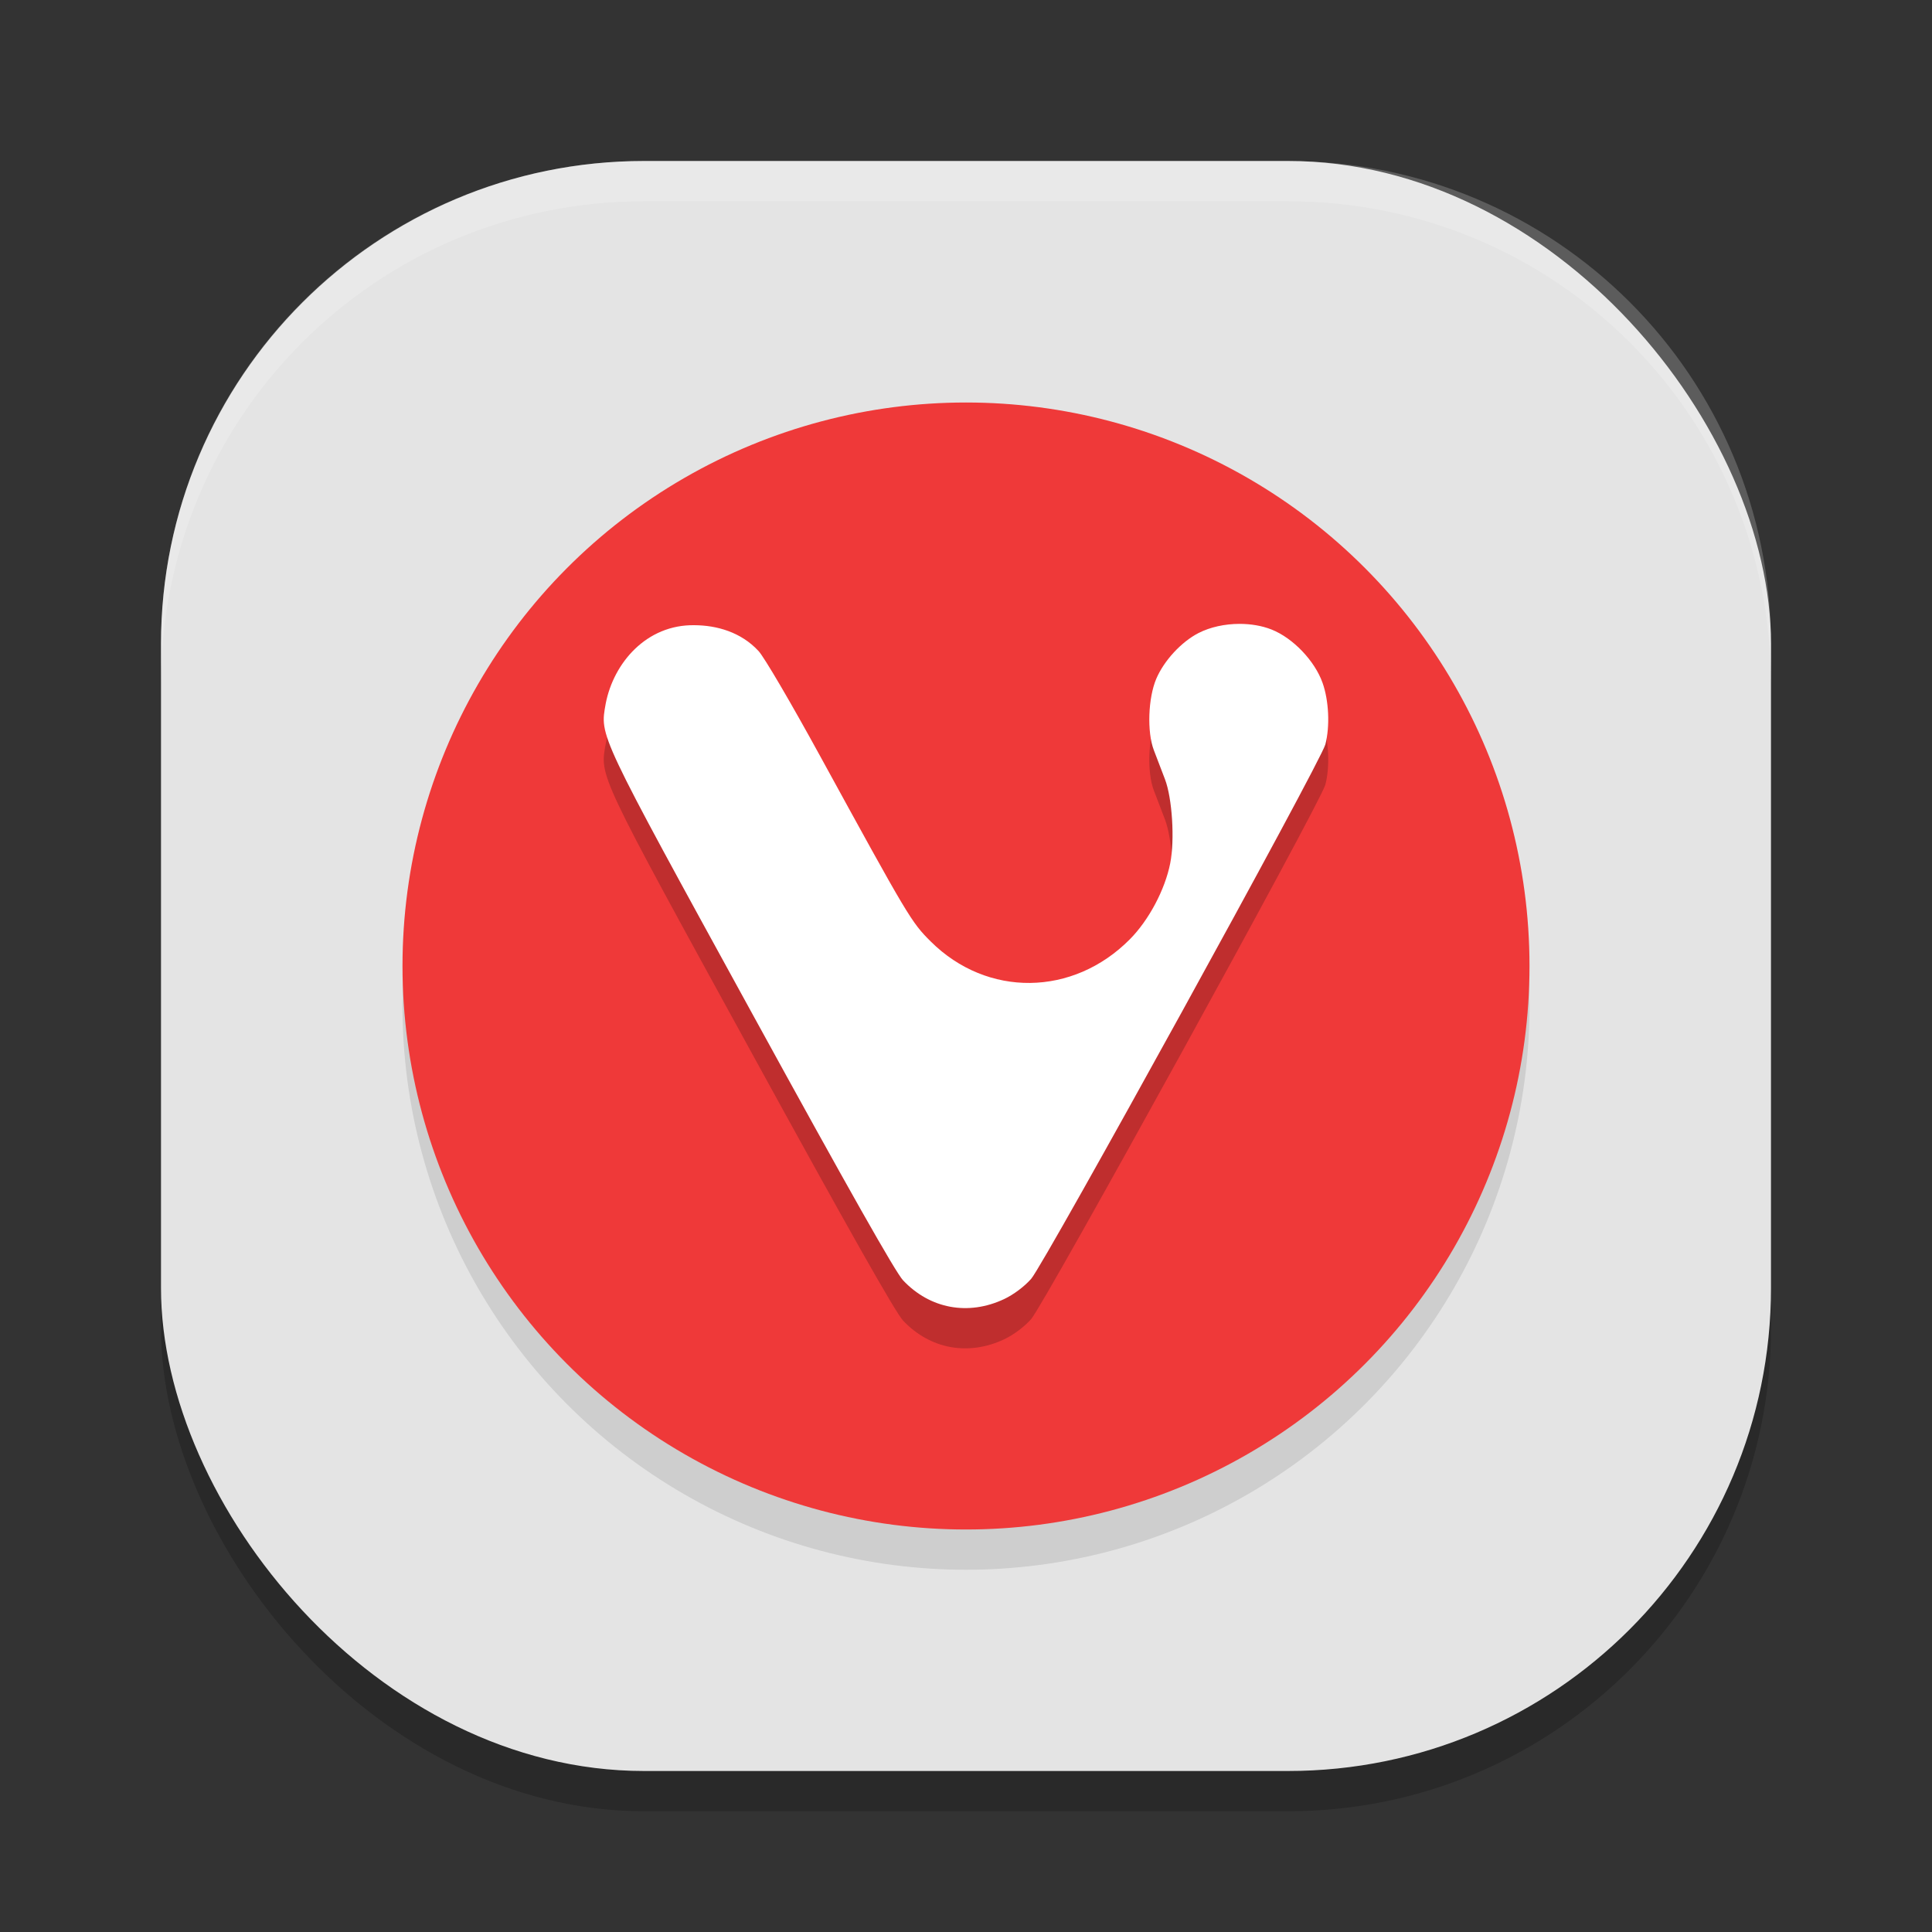 <svg xmlns="http://www.w3.org/2000/svg" width="48" height="48" version="1"><rect width="100%" height="100%" fill="#333333" stroke="none"/><defs>
<linearGradient id="ucPurpleBlue" x1="0%" y1="0%" x2="100%" y2="100%">
  <stop offset="0%" style="stop-color:#B794F4;stop-opacity:1"/>
  <stop offset="100%" style="stop-color:#4299E1;stop-opacity:1"/>
</linearGradient>
</defs>
 <rect style="opacity:0.2" width="40" height="40" x="4" y="5" rx="12" ry="12"/>
 <rect style="fill:#e4e4e4" width="40" height="40" x="4" y="4" rx="12" ry="12"/>
 <circle style="opacity:0.1" cx="24" cy="25" r="14"/>
 <circle style="fill:#ef3939" cx="24" cy="24" r="14"/>
 <path style="opacity:0.2" d="m 30.795,16.5 c -0.361,2.75e-4 -0.726,0.078 -1.019,0.228 -0.427,0.22 -0.858,0.687 -1.049,1.137 -0.203,0.478 -0.232,1.321 -0.061,1.77 0.072,0.19 0.197,0.515 0.277,0.724 0.181,0.471 0.246,1.506 0.131,2.088 -0.129,0.655 -0.53,1.412 -1.001,1.887 -1.412,1.427 -3.546,1.452 -4.948,0.058 -0.484,-0.481 -0.552,-0.596 -2.736,-4.584 -0.741,-1.354 -1.406,-2.488 -1.544,-2.634 -0.434,-0.47 -1.038,-0.638 -1.59,-0.641 -1.188,-0.02 -2.011,0.931 -2.207,1.952 -0.144,0.817 -0.211,0.676 3.627,7.673 2.422,4.416 3.574,6.452 3.762,6.652 0.669,0.709 1.621,0.885 2.513,0.464 0.234,-0.111 0.5,-0.31 0.669,-0.502 0.332,-0.376 7.198,-12.847 7.309,-13.276 0.117,-0.45 0.088,-1.088 -0.069,-1.53 -0.195,-0.55 -0.735,-1.114 -1.266,-1.325 -0.239,-0.095 -0.517,-0.141 -0.797,-0.141 z"/>
 <path style="fill:#ffffff" d="m 30.795,15.5 c -0.361,2.75e-4 -0.726,0.078 -1.019,0.228 -0.427,0.22 -0.858,0.687 -1.049,1.137 -0.203,0.478 -0.232,1.321 -0.061,1.77 0.072,0.19 0.197,0.515 0.277,0.724 0.181,0.471 0.246,1.506 0.131,2.088 -0.129,0.655 -0.53,1.412 -1.001,1.887 -1.412,1.427 -3.546,1.452 -4.948,0.058 -0.484,-0.481 -0.552,-0.596 -2.736,-4.584 -0.741,-1.354 -1.406,-2.488 -1.544,-2.634 -0.434,-0.47 -1.038,-0.638 -1.59,-0.641 -1.188,-0.02 -2.011,0.931 -2.207,1.952 -0.144,0.817 -0.211,0.676 3.627,7.673 2.422,4.416 3.574,6.452 3.762,6.652 0.669,0.709 1.621,0.885 2.513,0.464 0.234,-0.111 0.5,-0.31 0.669,-0.502 0.332,-0.376 7.198,-12.847 7.309,-13.276 0.117,-0.45 0.088,-1.088 -0.069,-1.53 -0.195,-0.55 -0.735,-1.114 -1.266,-1.325 -0.239,-0.095 -0.517,-0.141 -0.797,-0.141 z"/>
 <path style="fill:#ffffff;opacity:0.2" d="M 16 4 C 9.352 4 4 9.352 4 16 L 4 17 C 4 10.352 9.352 5 16 5 L 32 5 C 38.648 5 44 10.352 44 17 L 44 16 C 44 9.352 38.648 4 32 4 L 16 4 z"/>
</svg>
